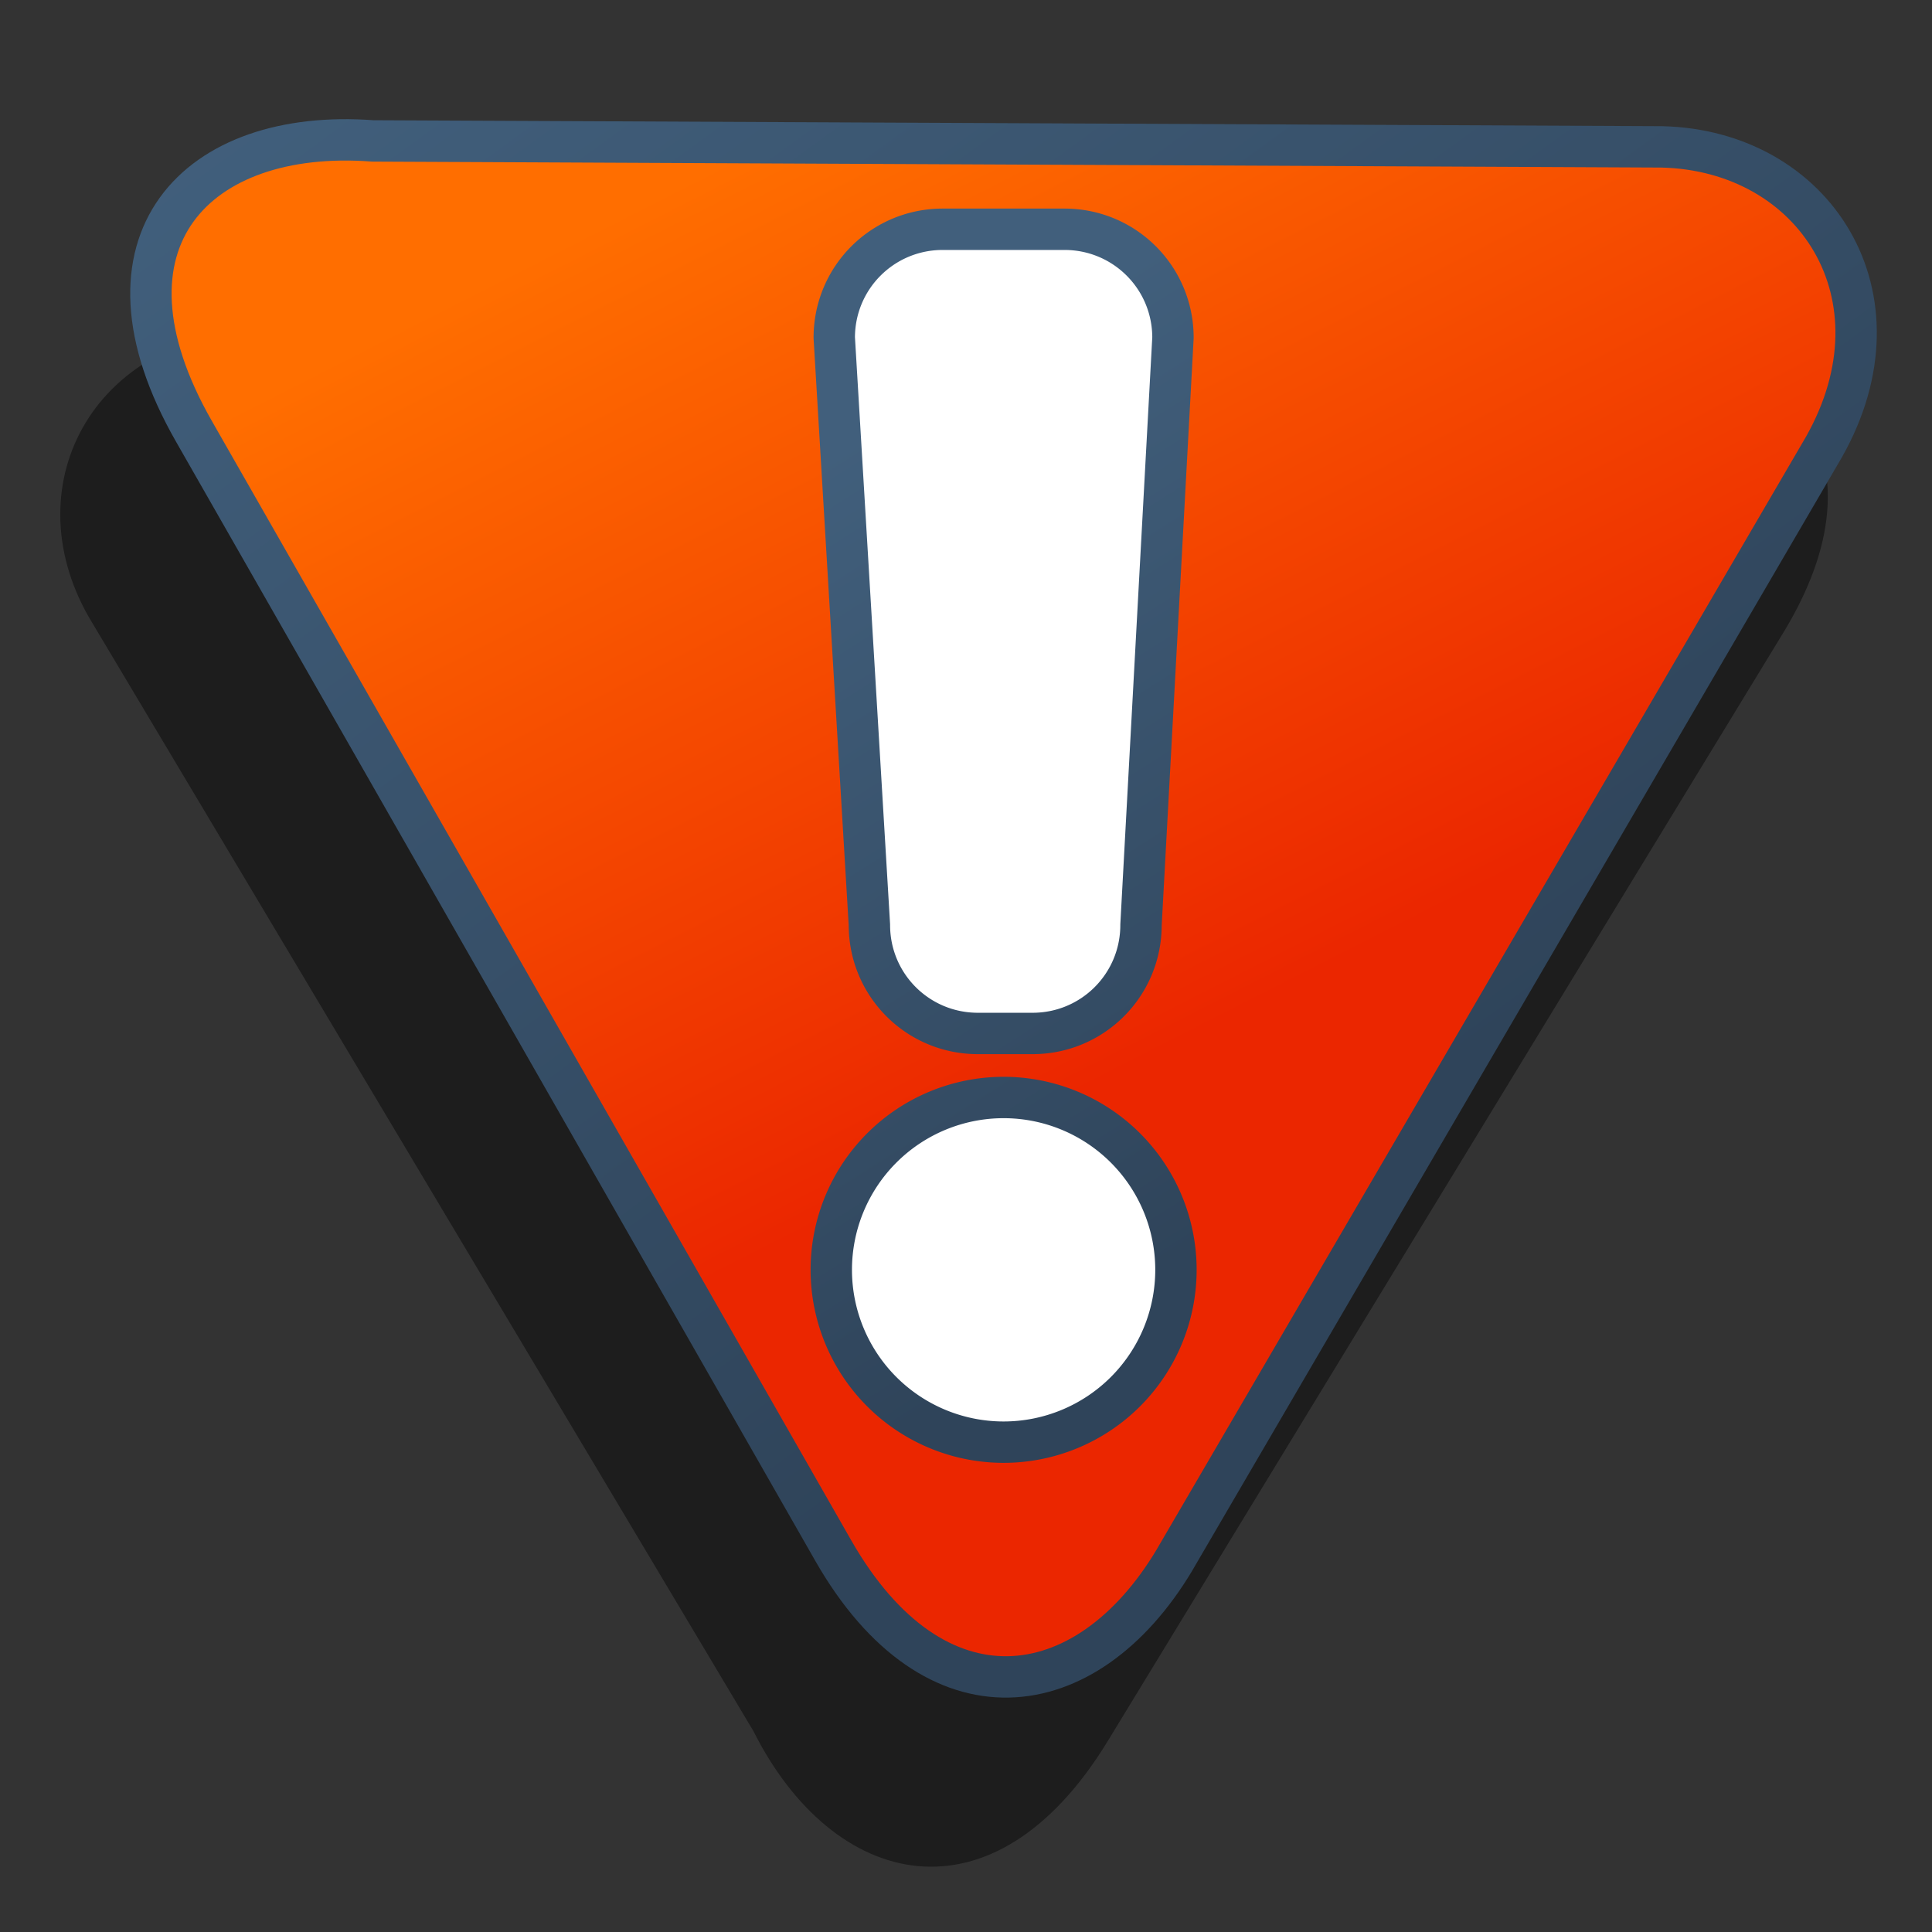 <?xml version="1.0" encoding="UTF-8" standalone="no"?>
<!-- Created with Inkscape (http://www.inkscape.org/) -->

<svg
   xmlns:dc="http://purl.org/dc/elements/1.1/"
   xmlns:cc="http://creativecommons.org/ns#"
   xmlns:rdf="http://www.w3.org/1999/02/22-rdf-syntax-ns#"
   xmlns:svg="http://www.w3.org/2000/svg"
   xmlns="http://www.w3.org/2000/svg"
   xmlns:xlink="http://www.w3.org/1999/xlink"
   xmlns:sodipodi="http://sodipodi.sourceforge.net/DTD/sodipodi-0.dtd"
   xmlns:inkscape="http://www.inkscape.org/namespaces/inkscape"
   width="48"
   height="48"
   viewBox="0 0 48 48"
   id="svg10223"
   version="1.1"
   inkscape:version="0.91 r13725"
   sodipodi:docname="emblem-important.svg">
  <rect x="0" y="0" width="48" height="48" fill="#333333" stroke="none"/>
  <defs
     id="defs10225">
    <linearGradient
       id="linearGradient9863">
      <stop
         id="stop9865"
         offset="0"
         style="stop-color:#2f445a;stop-opacity:1;" />
      <stop
         id="stop9867"
         offset="1"
         style="stop-color:#415f7c;stop-opacity:1" />
    </linearGradient>
    <linearGradient
       id="linearGradient26351">
      <stop
         id="stop26353"
         offset="0"
         style="stop-color:#aac736;stop-opacity:1;" />
      <stop
         id="stop26355"
         offset="1"
         style="stop-color:#5d8b2c;stop-opacity:1;" />
    </linearGradient>
    <linearGradient
       id="linearGradient3737-0">
      <stop
         offset="0"
         style="stop-color:#ffffff;stop-opacity:1"
         id="stop3739-6" />
      <stop
         offset="1"
         style="stop-color:#ffffff;stop-opacity:0"
         id="stop3741-0" />
    </linearGradient>
    <linearGradient
       id="linearGradient5439">
      <stop
         id="stop5441"
         offset="0"
         style="stop-color:#ffffff;stop-opacity:1;" />
      <stop
         id="stop5443"
         offset="1"
         style="stop-color:#000000;stop-opacity:1;" />
    </linearGradient>
    <linearGradient
       id="linearGradient12578">
      <stop
         style="stop-color:#e9b551;stop-opacity:1;"
         offset="0"
         id="stop12580" />
      <stop
         style="stop-color:#b48739;stop-opacity:1;"
         offset="1"
         id="stop12582" />
    </linearGradient>
    <linearGradient
       id="linearGradient12336">
      <stop
         style="stop-color:#ff6e00;stop-opacity:1;"
         offset="0"
         id="stop12338" />
      <stop
         style="stop-color:#eb2600;stop-opacity:1;"
         offset="1"
         id="stop12340" />
    </linearGradient>
    <inkscape:path-effect
       effect="spiro"
       id="path-effect8644"
       is_visible="true" />
    <linearGradient
       id="linearGradient5316-0">
      <stop
         id="stop5320-2"
         offset="0"
         style="stop-color:#aac736;stop-opacity:1;" />
      <stop
         id="stop5322-4"
         offset="1"
         style="stop-color:#5d8b2f;stop-opacity:0.941;" />
    </linearGradient>
    <linearGradient
       id="linearGradient5316-2">
      <stop
         id="stop5320-9"
         offset="0"
         style="stop-color:#b995da;stop-opacity:1;" />
      <stop
         id="stop5322-1"
         offset="1"
         style="stop-color:#766287;stop-opacity:1;" />
    </linearGradient>
    <linearGradient
       id="linearGradient5316">
      <stop
         id="stop5320"
         offset="0"
         style="stop-color:#87c7ff;stop-opacity:1;" />
      <stop
         id="stop5322"
         offset="1"
         style="stop-color:#74aadb;stop-opacity:1;" />
    </linearGradient>
    <linearGradient
       gradientTransform="translate(-295,860)"
       inkscape:collect="always"
       xlink:href="#linearGradient9863"
       id="linearGradient6140"
       x1="325.888"
       y1="174.626"
       x2="314.355"
       y2="156.376"
       gradientUnits="userSpaceOnUse" />
    <linearGradient
       inkscape:collect="always"
       xlink:href="#linearGradient12336"
       id="linearGradient5760"
       gradientUnits="userSpaceOnUse"
       gradientTransform="matrix(0.565,0.979,-0.979,0.565,52.339,-421.182)"
       x1="1080.357"
       y1="654.944"
       x2="1102.151"
       y2="656.089" />
    <linearGradient
       gradientTransform="translate(-295,860)"
       inkscape:collect="always"
       xlink:href="#linearGradient9863"
       id="linearGradient6148"
       x1="323.243"
       y1="176.806"
       x2="301.25"
       y2="146.556"
       gradientUnits="userSpaceOnUse" />
  </defs>
  <sodipodi:namedview
     id="base"
     pagecolor="#ffffff"
     bordercolor="#666666"
     borderopacity="1.0"
     inkscape:pageopacity="0.0"
     inkscape:pageshadow="2"
     inkscape:zoom="7.9195959"
     inkscape:cx="25.921672"
     inkscape:cy="26.8055"
     inkscape:document-units="px"
     inkscape:current-layer="layer1"
     showgrid="false"
     units="px"
     borderlayer="true"
     inkscape:showpageshadow="false"
     inkscape:window-width="1600"
     inkscape:window-height="847"
     inkscape:window-x="0"
     inkscape:window-y="0"
     inkscape:window-maximized="1" />
  <g
     inkscape:label="Capa 1"
     inkscape:groupmode="layer"
     id="layer1"
     transform="translate(0,-1004.362)">
    <path
       style="display:inline;fill:#000000;fill-opacity:0.439;stroke:none;stroke-width:2.244;stroke-linecap:round;stroke-linejoin:round;stroke-miterlimit:4;stroke-dashoffset:0;stroke-opacity:1"
       d="m 40.12,1012.652 c 4.433,0.068 6.834,3.079 4.191,7.42 l -16.783,27.536 c -2.855,4.695 -6.836,3.69 -8.808,-0.235 L 2.205,1019.69 c -1.897,-3.321 0.147,-7.145 4.617,-7.185 z"
       id="path5750"
       sodipodi:nodetypes="ccccccc"
       inkscape:connector-curvature="0" />
    <path
       sodipodi:nodetypes="ccccccc"
       id="path5752"
       d="m 29.176,1043.127 c -2.191,3.658 -5.965,4.146 -8.471,-0.236 L 4.82,1015.081 c -2.711,-4.736 0.077,-7.548 4.44,-7.218 l 32.026,0.148 c 3.801,0.088 6.145,3.711 4.031,7.454 l -16.141,27.661 z"
       style="display:inline;fill:url(#linearGradient5760);fill-opacity:1;stroke:url(#linearGradient6148);stroke-width:1.028;stroke-linecap:round;stroke-linejoin:round;stroke-miterlimit:4;stroke-dasharray:none;stroke-dashoffset:0;stroke-opacity:1"
       inkscape:connector-curvature="0" />
    <path
       style="display:inline;fill:#ffffff;fill-opacity:1;stroke:url(#linearGradient6140);stroke-width:1.028;stroke-linecap:round;stroke-linejoin:round;stroke-miterlimit:4;stroke-dasharray:none;stroke-dashoffset:0;stroke-opacity:1"
       d="m 23.423,1010.058 c -1.493,0 -2.696,1.201 -2.696,2.695 l 0.873,14.589 c 0,1.494 1.203,2.696 2.696,2.696 l 1.357,0 c 1.493,0 2.695,-1.203 2.695,-2.696 l 0.794,-14.589 c 0,-1.494 -1.203,-2.695 -2.696,-2.695 l -3.022,0 z m 1.512,21.571 a 4.282,4.282 0 0 0 -4.282,4.282 4.282,4.282 0 0 0 4.282,4.281 4.282,4.282 0 0 0 4.281,-4.281 4.282,4.282 0 0 0 -4.281,-4.282 z"
       id="circle5754"
       inkscape:connector-curvature="0" />
  </g>
</svg>
